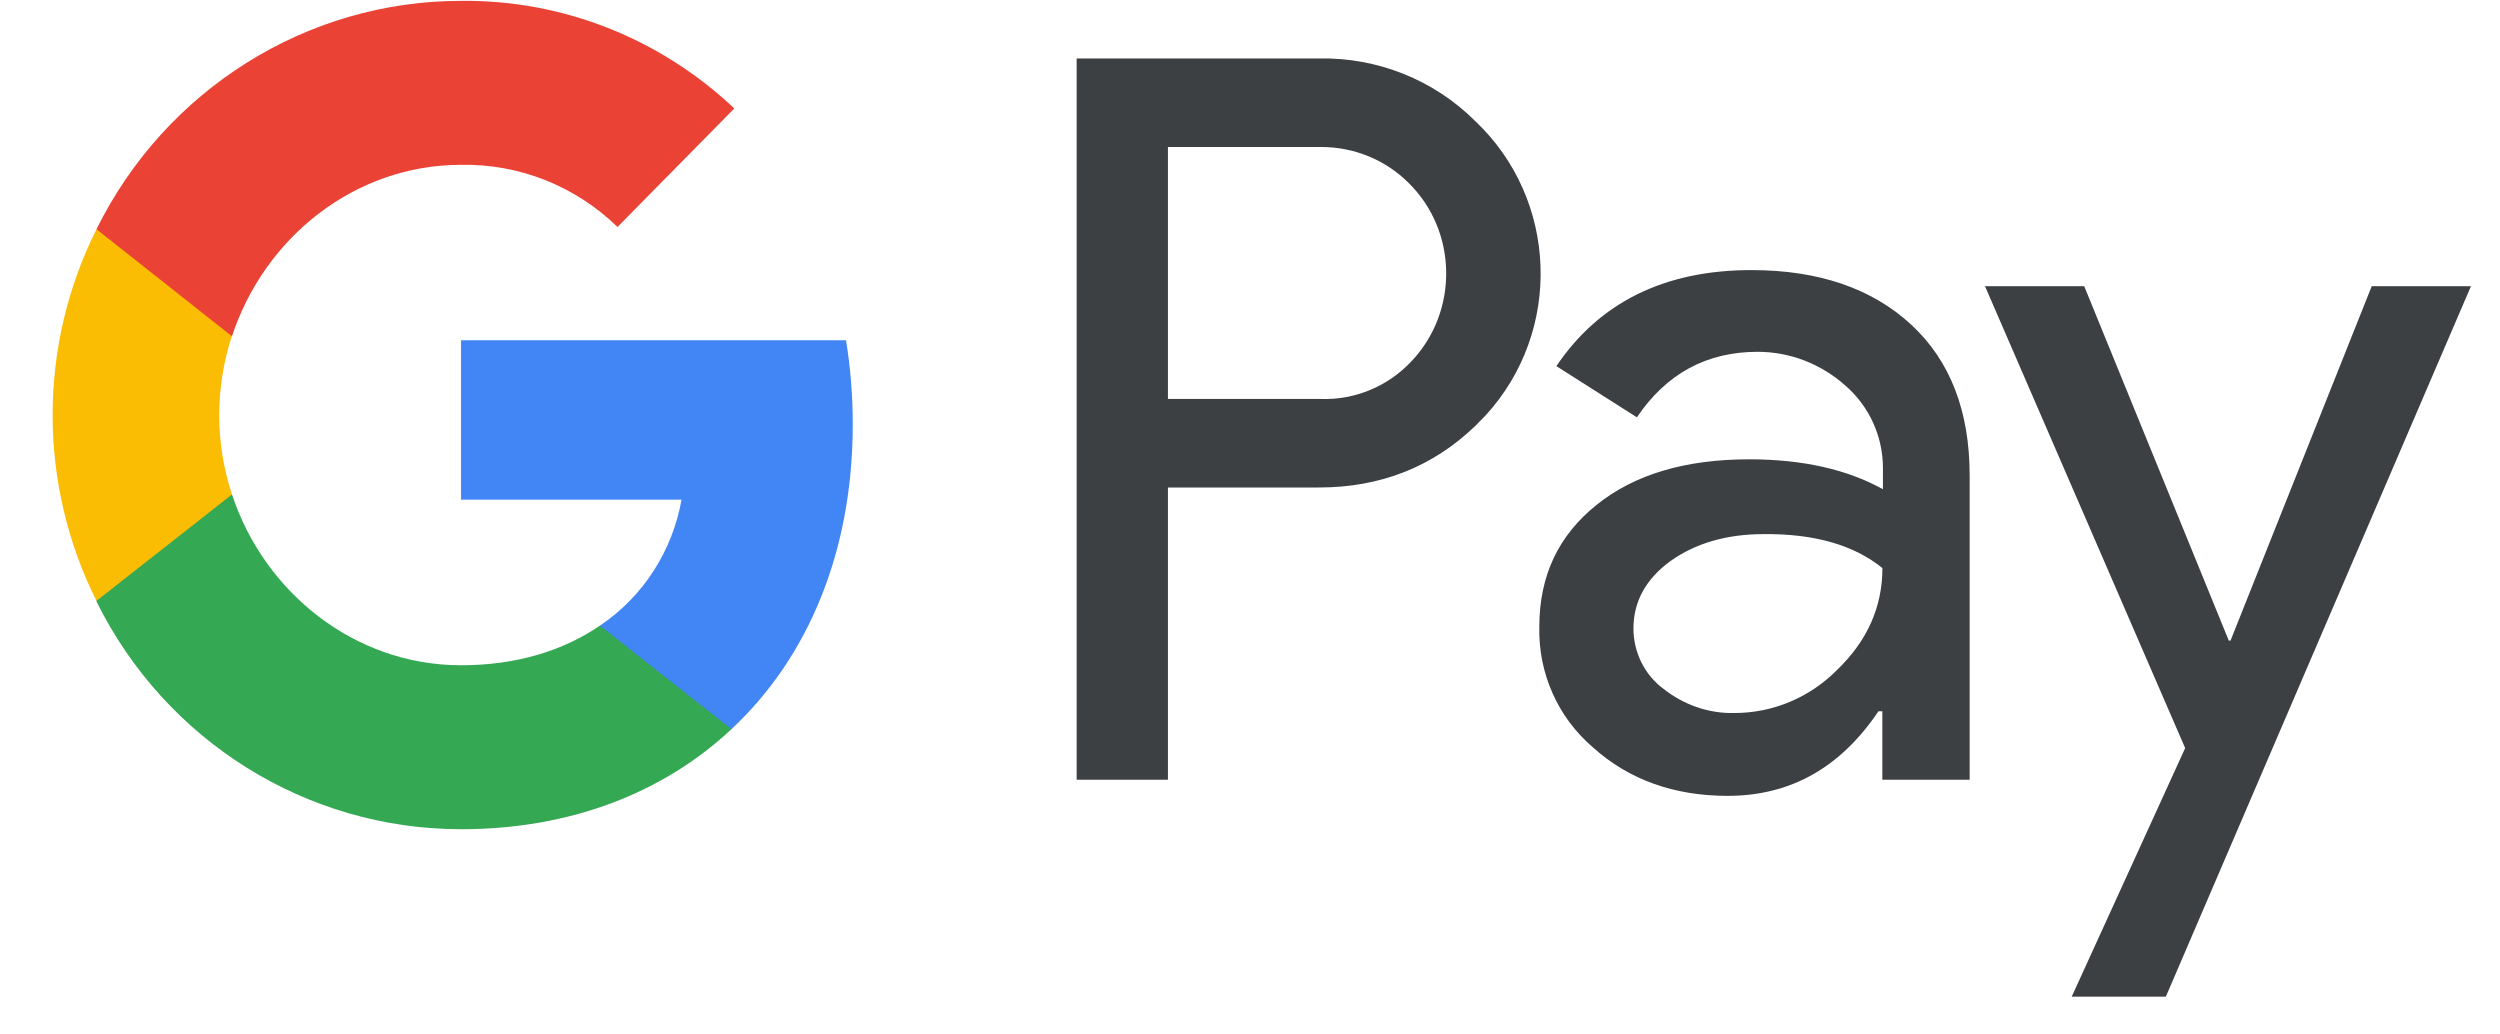<svg width="29" height="12" viewBox="0 0 29 12" fill="none" xmlns="http://www.w3.org/2000/svg">
<path fill-rule="evenodd" clip-rule="evenodd" d="M13.548 9.045V5.655H15.298C16.015 5.655 16.62 5.415 17.113 4.941L17.231 4.821C18.132 3.84 18.073 2.312 17.113 1.405C16.633 0.925 15.975 0.664 15.298 0.678H12.489V9.045H13.548ZM13.548 4.628V1.705H15.324C15.706 1.705 16.068 1.852 16.337 2.119C16.91 2.679 16.923 3.614 16.37 4.194C16.1 4.481 15.719 4.641 15.324 4.628H13.548ZM22.171 3.767C21.717 3.347 21.099 3.133 20.316 3.133C19.31 3.133 18.553 3.507 18.054 4.247L18.988 4.841C19.33 4.334 19.797 4.081 20.389 4.081C20.763 4.081 21.125 4.221 21.408 4.474C21.684 4.715 21.842 5.062 21.842 5.429V5.675C21.434 5.449 20.921 5.328 20.29 5.328C19.553 5.328 18.961 5.502 18.521 5.856C18.08 6.209 17.856 6.676 17.856 7.27C17.843 7.811 18.073 8.325 18.481 8.672C18.895 9.045 19.422 9.232 20.04 9.232C20.77 9.232 21.349 8.905 21.79 8.251H21.835V9.045H22.848V5.515C22.848 4.775 22.625 4.187 22.171 3.767ZM19.297 7.991C19.08 7.831 18.948 7.57 18.948 7.29C18.948 6.977 19.093 6.716 19.376 6.509C19.665 6.303 20.027 6.196 20.455 6.196C21.047 6.189 21.507 6.323 21.836 6.59C21.836 7.043 21.658 7.437 21.31 7.771C20.994 8.091 20.566 8.271 20.119 8.271C19.823 8.278 19.534 8.178 19.297 7.991ZM25.124 11.561L28.663 3.32H27.512L25.874 7.431H25.854L24.177 3.32H23.026L25.348 8.678L24.032 11.561H25.124Z" fill="#3C4043"/>
<path d="M9.892 4.922C9.892 4.595 9.866 4.268 9.814 3.947H5.348V5.796H7.906C7.801 6.39 7.459 6.923 6.959 7.257V8.458H8.485C9.379 7.624 9.892 6.39 9.892 4.922Z" fill="#4285F4"/>
<path d="M5.348 9.619C6.624 9.619 7.702 9.192 8.485 8.458L6.959 7.257C6.532 7.55 5.986 7.717 5.348 7.717C4.111 7.717 3.065 6.87 2.691 5.735H1.119V6.977C1.921 8.598 3.559 9.619 5.348 9.619Z" fill="#34A853"/>
<path d="M2.691 5.736C2.494 5.142 2.494 4.494 2.691 3.894V2.659H1.119C0.441 4.014 0.441 5.615 1.119 6.97L2.691 5.736Z" fill="#FBBC04"/>
<path d="M5.348 1.912C6.025 1.899 6.676 2.159 7.163 2.633L8.518 1.258C7.656 0.444 6.525 -0.003 5.348 0.01C3.559 0.01 1.921 1.038 1.119 2.659L2.691 3.901C3.065 2.76 4.111 1.912 5.348 1.912Z" fill="#EA4335"/>
</svg>
